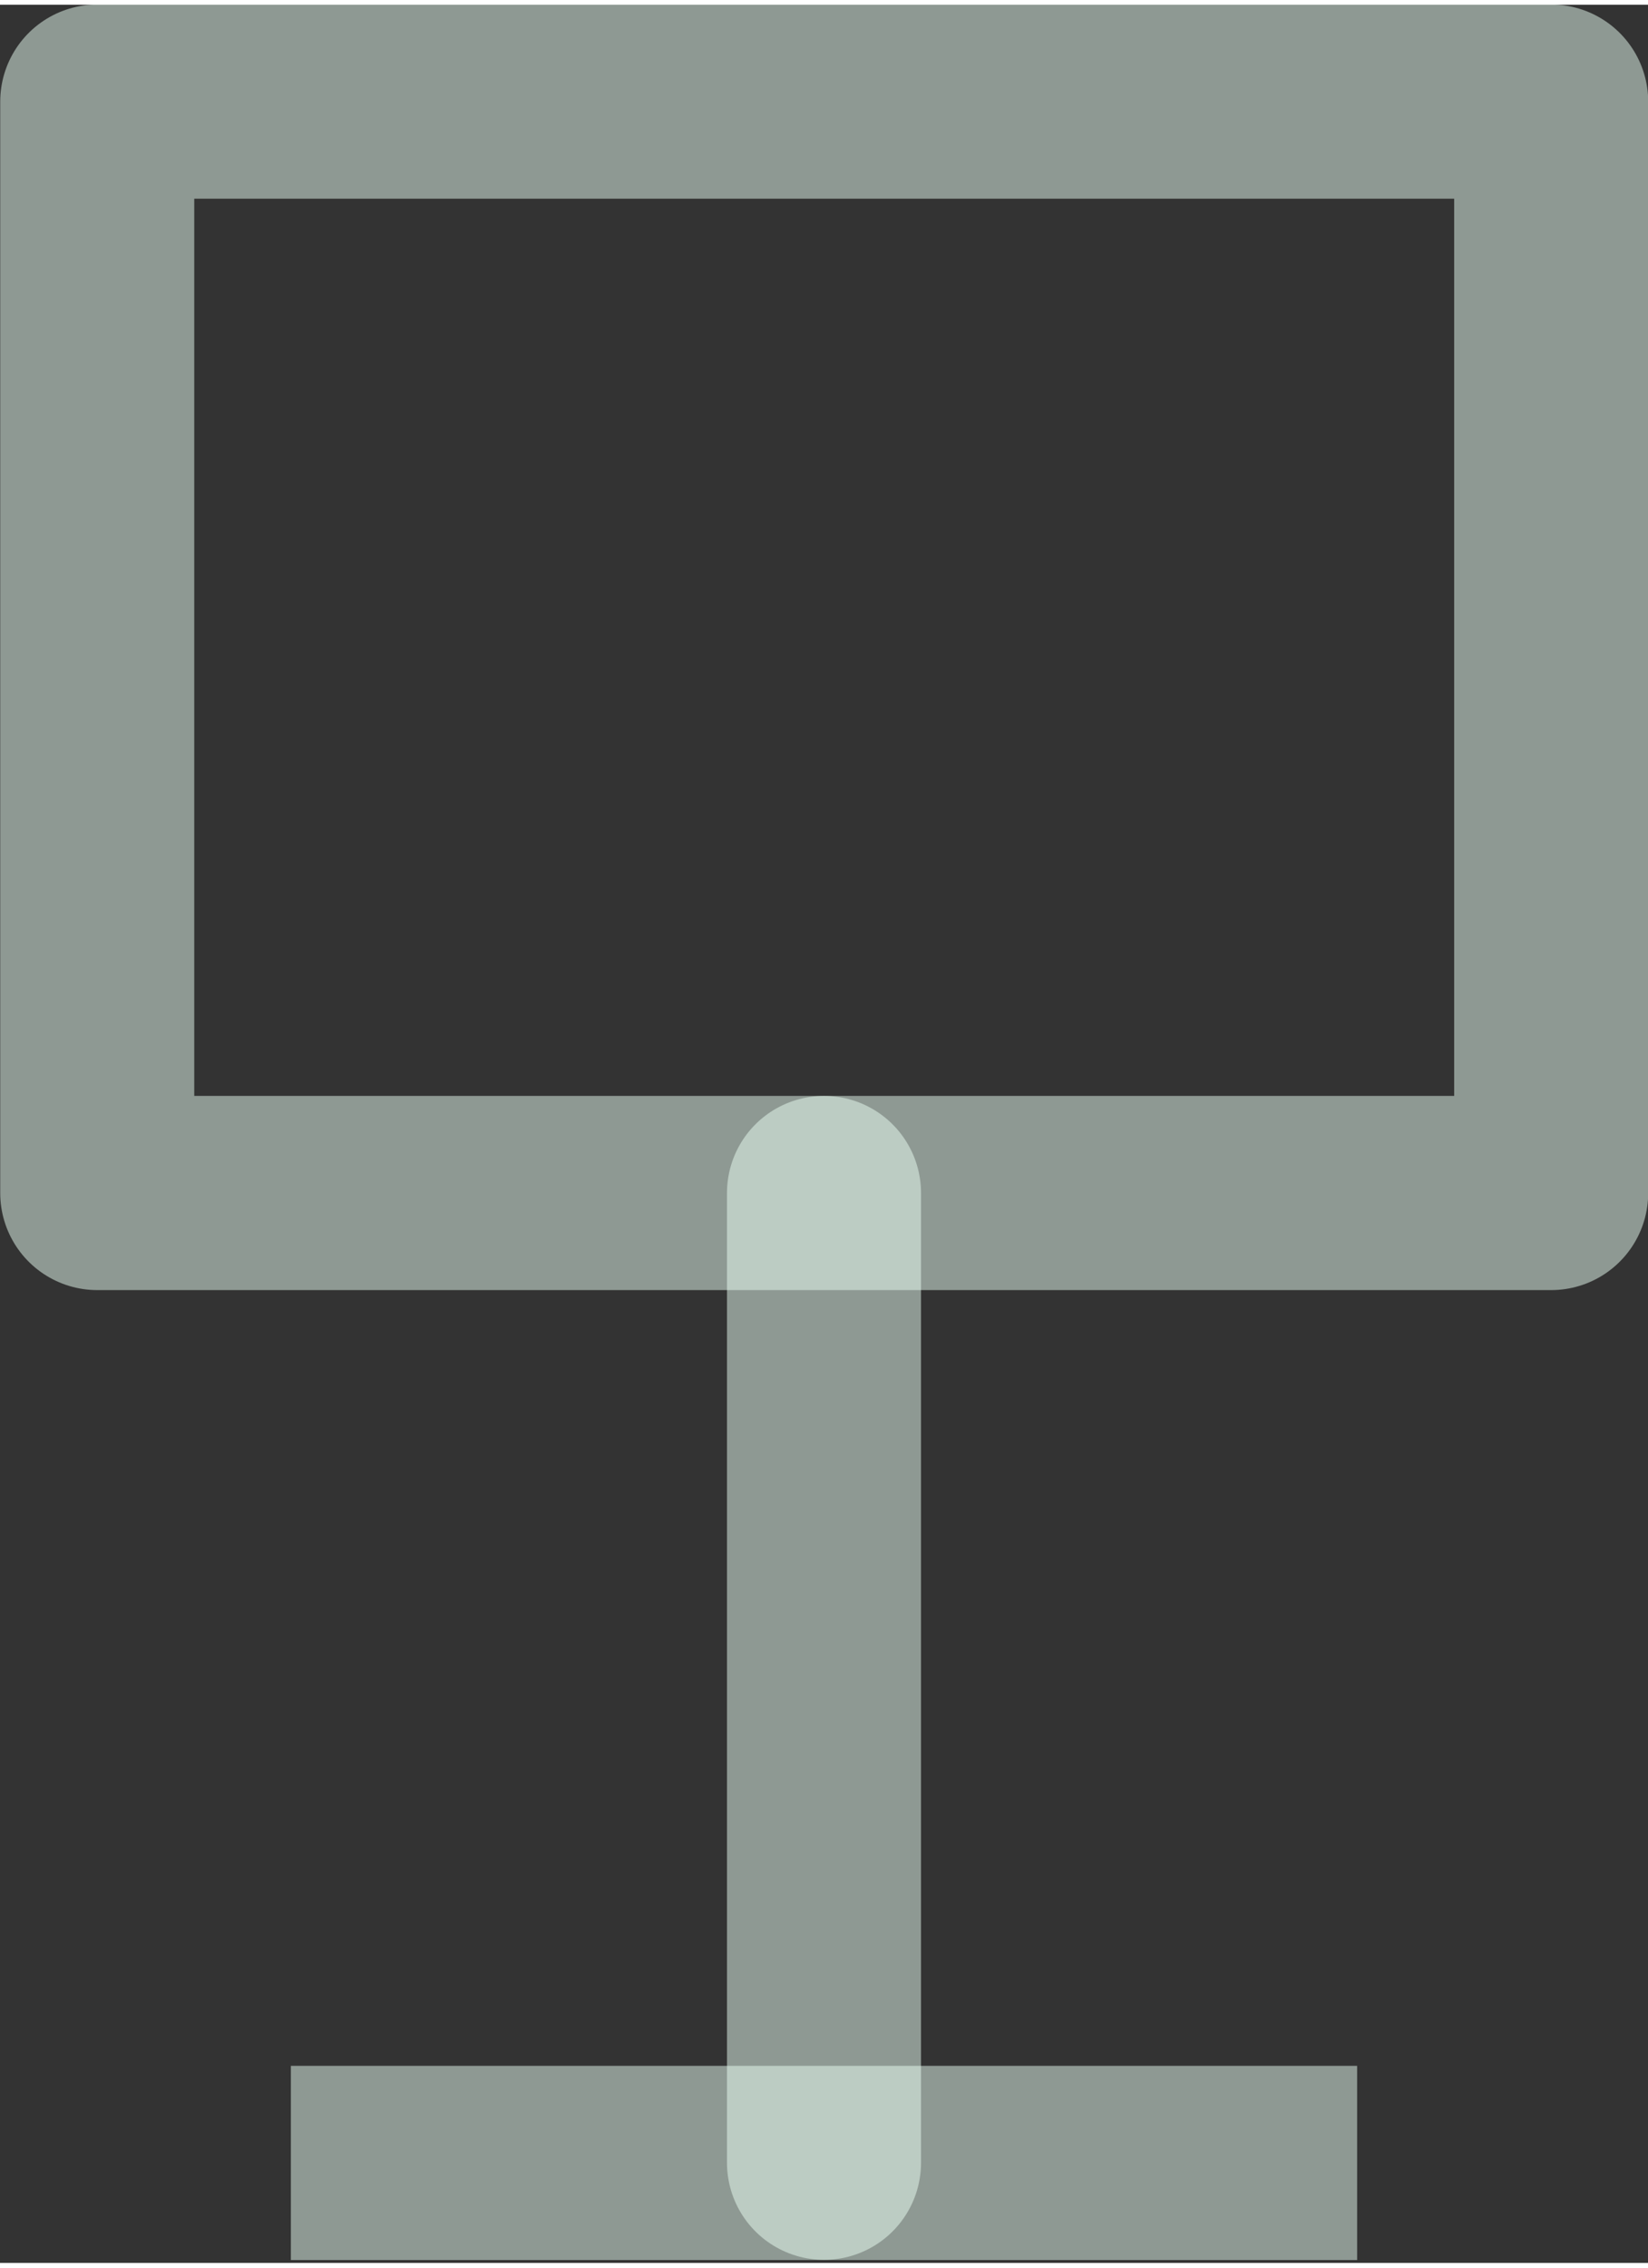 <?xml version="1.0" encoding="UTF-8"?>
<!DOCTYPE svg PUBLIC "-//W3C//DTD SVG 1.0//EN" "http://www.w3.org/TR/2001/REC-SVG-20010904/DTD/svg10.dtd">
<!-- Creator: CorelDRAW X6 -->
<svg xmlns="http://www.w3.org/2000/svg" xml:space="preserve" width="40px" height="55px" version="1.0" shape-rendering="geometricPrecision" text-rendering="geometricPrecision" image-rendering="optimizeQuality" fill-rule="evenodd" clip-rule="evenodd"
viewBox="0 0 4000 5477"
 xmlns:xlink="http://www.w3.org/1999/xlink">
 <rect x="0" y="0" width="4000" height="5477" fill="#333333" stroke="none"/>
 <g id="_0018.cgm:type:overlay">
  <IC_ColorNameTable/>
  <PictureProperties/>
  <line fill="none" fill-opacity="0.502" stroke="#EAFFF4" stroke-width="470.934" stroke-linecap="round" stroke-linejoin="round" stroke-opacity="0.502" x1="2000" y1="5234" x2="2000" y2= "2882" />
  <polyline fill="none" fill-opacity="0.502" stroke="#EAFFF4" stroke-width="470.934" stroke-linecap="round" stroke-linejoin="round" stroke-opacity="0.502" points="236,2882 236,235 3765,235 3765,2882 236,2882 "/>
  <polygon fill="#EAFFF4" fill-opacity="0.502" points="706,5470 706,4999 3294,4999 3294,5470 "/>
 </g>
</svg>
